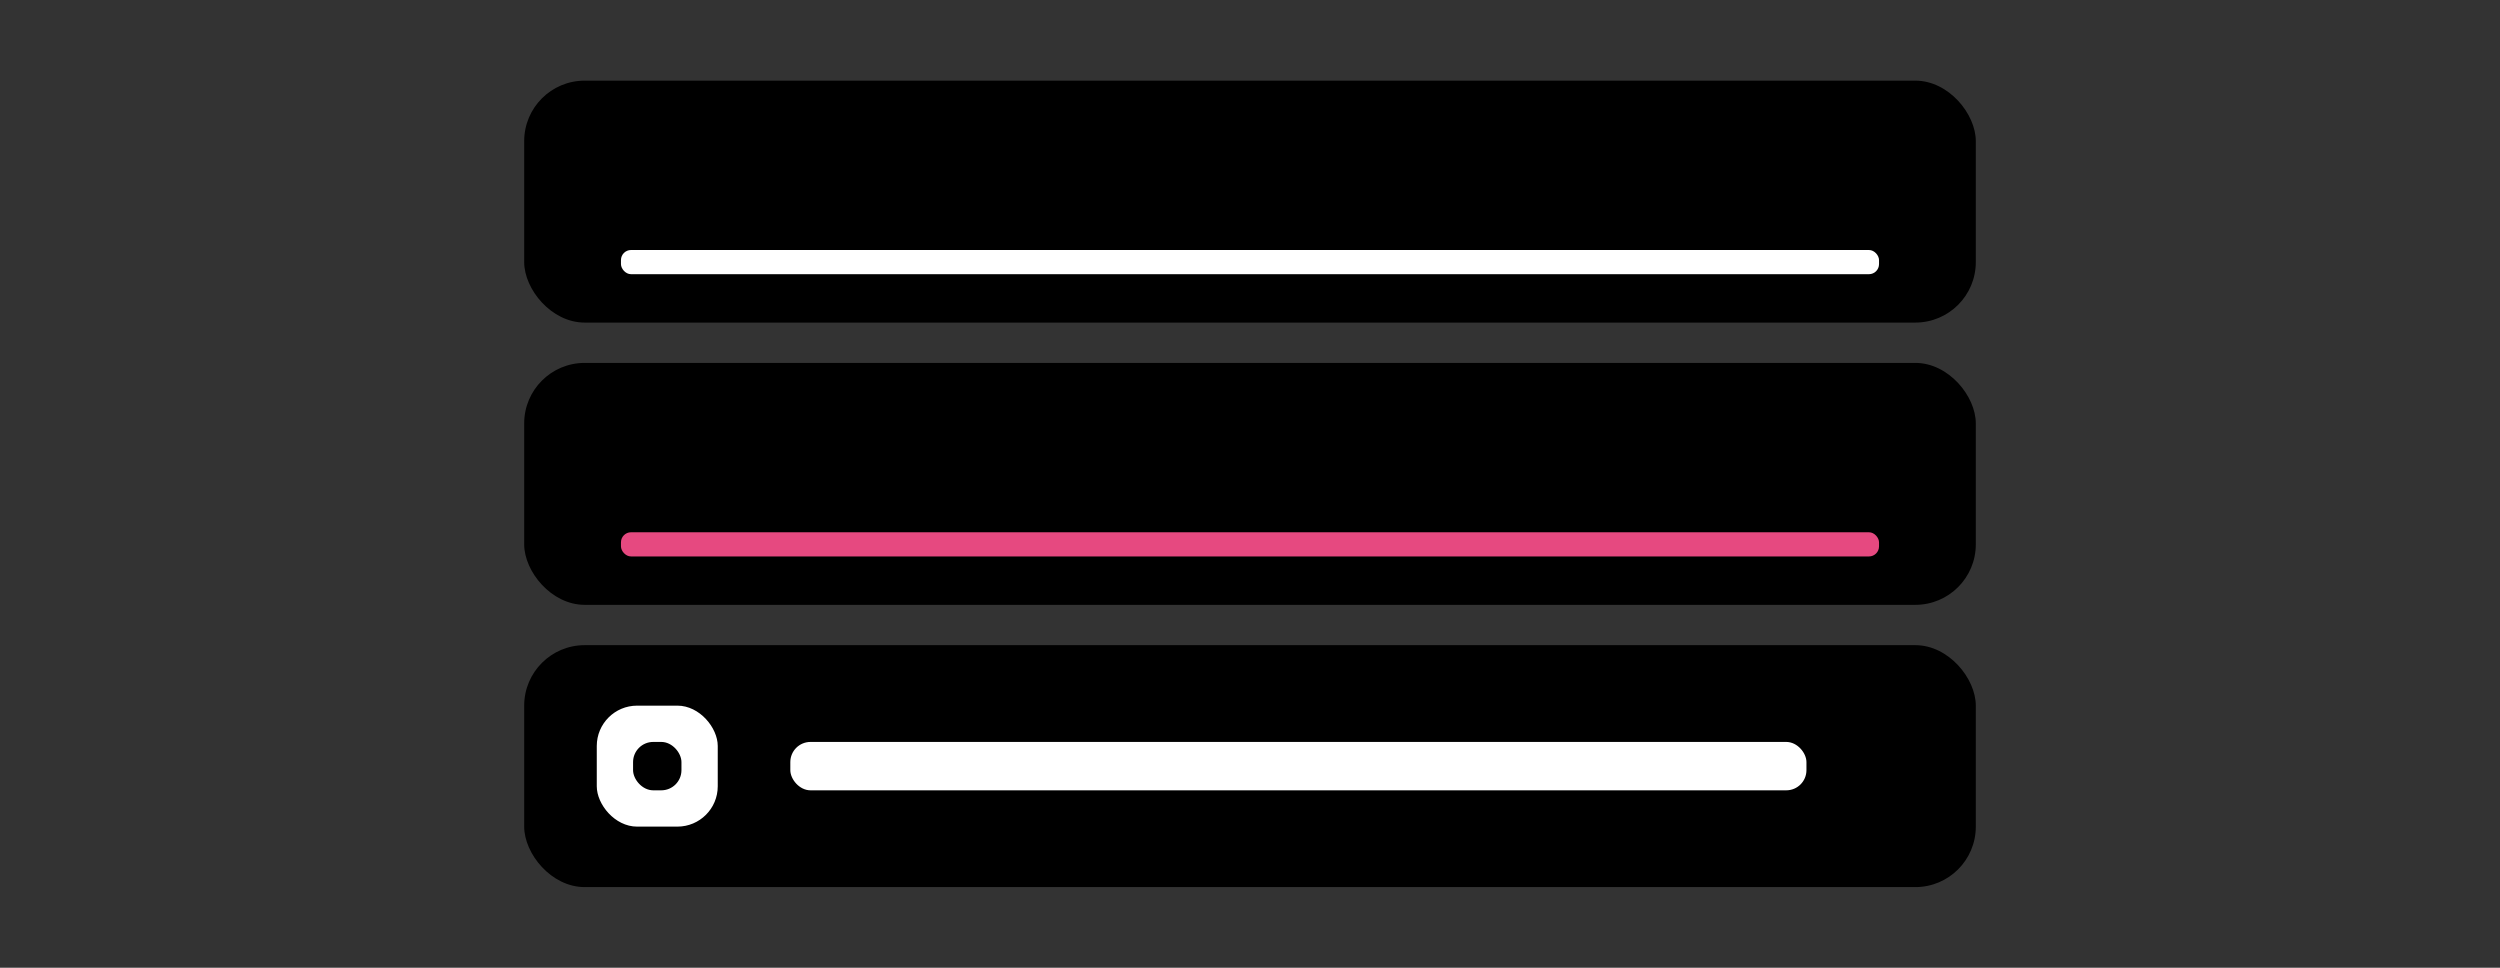<?xml version="1.0" encoding="UTF-8"?>
<svg width="248px" height="96px" viewBox="0 0 248 96" version="1.1" xmlns="http://www.w3.org/2000/svg" xmlns:xlink="http://www.w3.org/1999/xlink">
    <rect x="0" y="0" width="248" height="96" fill="#333333" stroke="none"/>
    <title>pictogram-form</title>
    <g id="pictogram-form" stroke="none" stroke-width="1" fill="none" fill-rule="evenodd">
        <rect id="Rectangle-Copy-8" fill="#000000" x="52" y="8" width="144" height="24" rx="6"></rect>
        <rect id="Rectangle-Copy-10" fill="#000000" x="52" y="36" width="144" height="24" rx="6"></rect>
        <rect id="Rectangle-Copy-9" fill="#FFFFFF" x="61.6" y="24.8" width="124.8" height="2.4" rx="1"></rect>
        <rect id="Rectangle-Copy-11" fill="#E64980" x="61.6" y="52.8" width="124.8" height="2.4" rx="1"></rect>
        <g id="Group-Copy" transform="translate(52, 64)">
            <rect id="Rectangle-Copy-2" fill="#000000" x="0" y="0" width="144" height="24" rx="6"></rect>
            <rect id="Rectangle-Copy-2" fill="#FFFFFF" x="7.2" y="6" width="12" height="12" rx="4"></rect>
            <rect id="Rectangle-Copy-2" fill="#000000" x="10.8" y="9.6" width="4.8" height="4.8" rx="2"></rect>
            <rect id="Rectangle" fill="#FFFFFF" x="26.4" y="9.6" width="100.8" height="4.8" rx="2"></rect>
        </g>
    </g>
</svg>